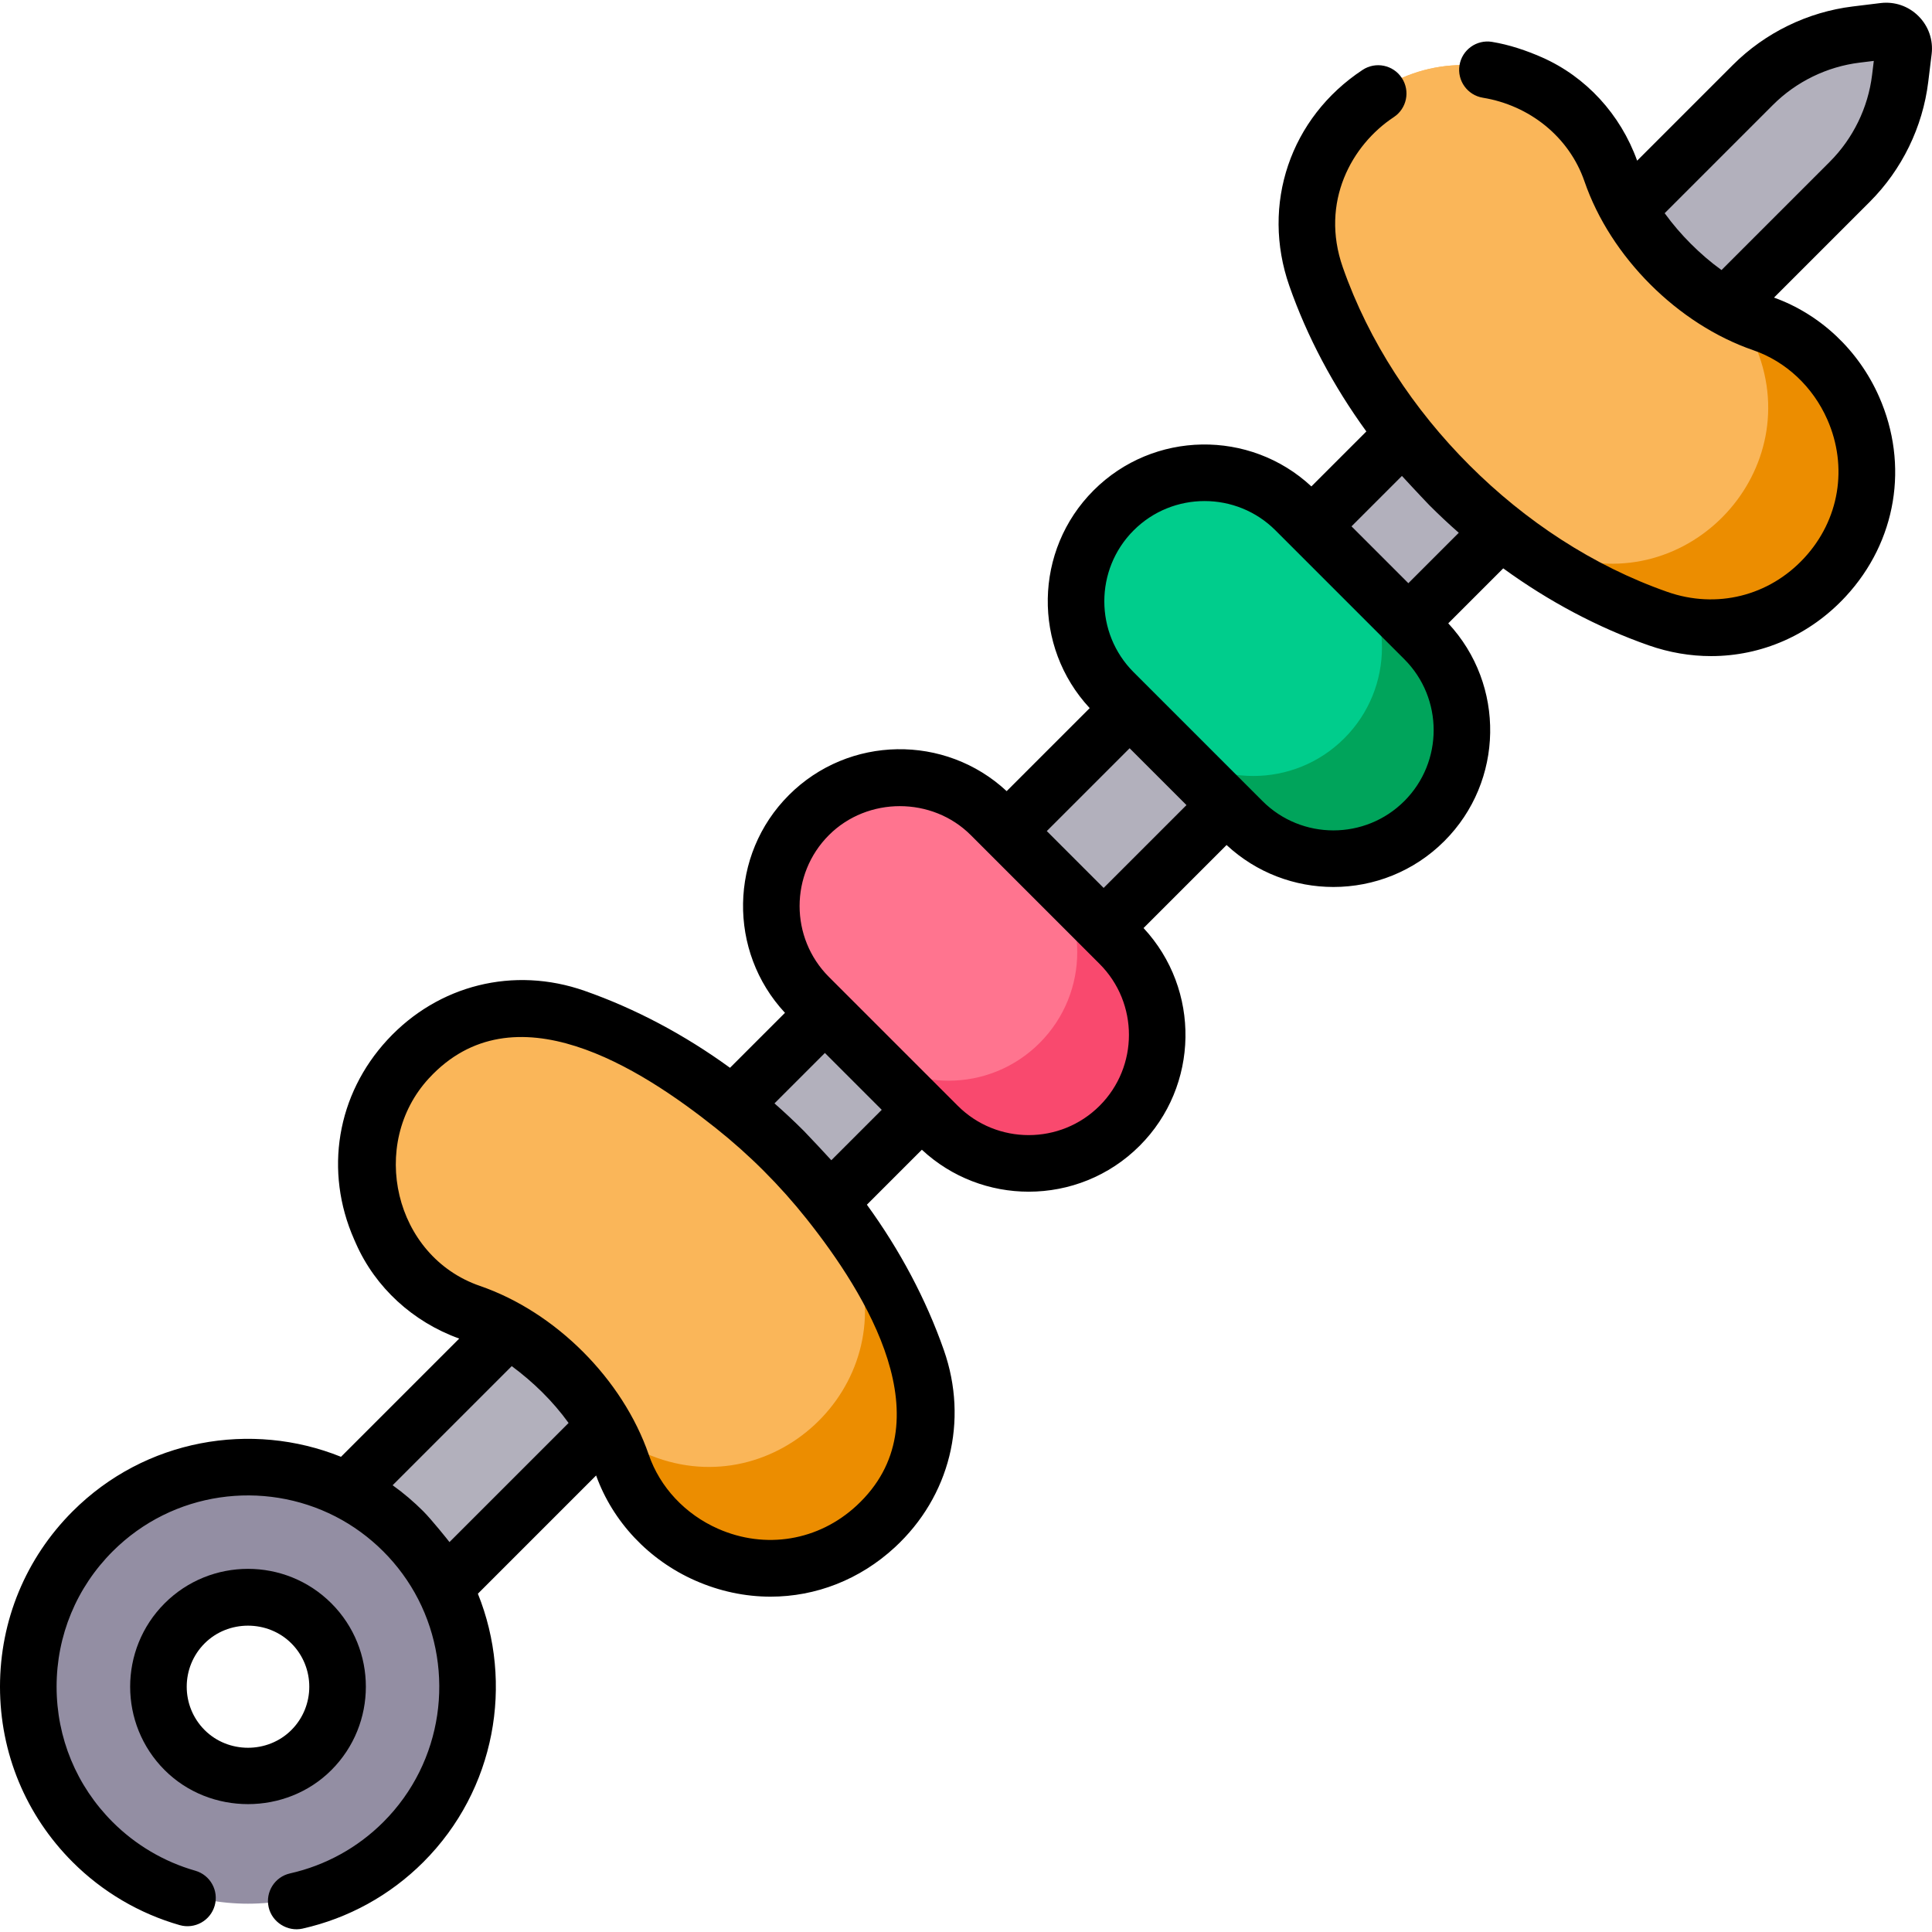 <svg id="Capa_1" enable-background="new 0 0 512 512" height="512" viewBox="0 0 512 512" width="512" xmlns="http://www.w3.org/2000/svg"><path d="m503.564 20.076.9-7.354c.368-3.004-2.183-5.554-5.186-5.186l-7.354.9c-10.361 1.268-19.999 5.967-27.38 13.348l-382.979 382.979 25.672 25.672 382.98-382.979c7.381-7.381 12.079-17.02 13.347-27.38z" fill="#b2b0bc"/><path d="m106.894 405.106c-22.738-22.738-59.603-22.738-82.341 0s-22.738 59.603 0 82.341 59.603 22.738 82.341 0 22.738-59.603 0-82.341zm-57.962 57.962c-9.274-9.274-9.274-24.31 0-33.584s24.31-9.274 33.584 0 9.274 24.31 0 33.584-24.31 9.274-33.584 0z" fill="#938ea3"/><path d="m491.115 107.421c-4.609-10.444-13.239-18.702-24.033-22.42-7.082-2.439-15.743-7.259-24.285-15.8s-13.36-17.201-15.799-24.283c-3.607-10.473-11.215-19.087-21.349-23.56l-1.071-.473c-33.223-14.663-67.808 17.439-55.802 51.712 6.885 19.654 18.853 38.795 35.342 55.284s35.631 28.458 55.285 35.342c34.274 12.006 66.375-22.578 51.712-55.802z" fill="#fab659"/><path d="m187.26 411.276c-10.444-4.609-18.702-13.239-22.42-24.033-2.439-7.082-7.259-15.743-15.8-24.285-8.541-8.541-17.202-13.361-24.284-15.8-10.473-3.607-19.087-11.215-23.56-21.349l-.473-1.071c-14.663-33.223 17.439-67.808 51.712-55.802 19.654 6.885 38.795 18.853 55.284 35.342s28.458 35.631 35.342 55.285c12.007 34.275-22.578 66.376-55.801 51.713z" fill="#fab659"/><path d="m243.063 359.565c-4.885-13.946-12.343-27.628-22.146-40.294 2.25 4.66 4.218 9.38 5.882 14.131 12.005 34.273-22.579 66.375-55.802 51.712-3.536-1.56-6.813-3.591-9.756-6.001 1.544 2.86 2.728 5.598 3.6 8.132 3.717 10.794 11.975 19.423 22.419 24.032 33.223 14.662 67.808-17.439 55.803-51.712z" fill="#ec8d00"/><path d="m404.579 20.885c10.444 4.609 18.702 13.239 22.42 24.033 2.439 7.082 7.259 15.743 15.8 24.285s17.202 13.361 24.284 15.8c10.473 3.607 19.087 11.215 23.56 21.349l.473 1.071c14.663 33.223-17.439 67.808-51.712 55.802-19.654-6.885-38.795-18.853-55.284-35.342s-28.458-35.631-35.342-55.285c-12.007-34.274 22.578-66.376 55.801-51.713z" fill="#fab659"/><path d="m439.403 163.223c-13.946-4.885-27.628-12.343-40.294-22.146 4.66 2.251 9.38 4.218 14.131 5.882 34.273 12.005 66.375-22.579 51.712-55.802-1.56-3.536-3.591-6.813-6.001-9.756 2.86 1.544 5.598 2.728 8.132 3.6 10.794 3.717 19.423 11.975 24.033 22.419 14.662 33.224-17.44 67.809-51.713 55.803z" fill="#ec8d00"/><path d="m296.713 249.431-34.144-34.144c-13.309-13.309-34.888-13.309-48.197 0-13.309 13.309-13.309 34.888 0 48.197l34.144 34.144c13.309 13.309 34.888 13.309 48.197 0 13.309-13.31 13.309-34.888 0-48.197z" fill="#ff748f"/><path d="m296.713 249.431-21.213-21.213c13.309 13.309 13.309 34.888 0 48.197-13.309 13.309-34.887 13.309-48.197 0l21.213 21.213c13.309 13.309 34.888 13.309 48.197 0 13.309-13.31 13.309-34.888 0-48.197z" fill="#f9496e"/><path d="m377.466 168.677-34.144-34.144c-13.309-13.309-34.888-13.309-48.197 0-13.309 13.309-13.309 34.888 0 48.197l34.144 34.144c13.309 13.309 34.888 13.309 48.197 0 13.31-13.309 13.31-34.887 0-48.197z" fill="#00cd8c"/><path d="m377.466 168.677-21.213-21.213c13.309 13.309 13.309 34.888 0 48.197-13.309 13.309-34.888 13.309-48.197 0l21.213 21.213c13.309 13.309 34.888 13.309 48.197 0 13.31-13.309 13.31-34.887 0-48.197z" fill="#00a45b"/><path d="m87.819 424.9c-12.183-12.183-32.007-12.183-44.19 0-12.183 12.184-12.183 32.007 0 44.19 12.035 12.035 32.169 12.022 44.19 0 12.183-12.182 12.183-32.006 0-44.19zm-10.607 33.584c-6.26 6.26-16.725 6.252-22.978 0-6.334-6.334-6.334-16.642 0-22.977 6.255-6.255 16.729-6.249 22.978-.001 6.335 6.336 6.335 16.644 0 22.978z"/><path d="m498.367.811-7.355.9c-11.964 1.465-23.248 6.966-31.771 15.489l-25.381 25.381c-4.415-12.279-13.555-22.233-25.182-27.364-4.145-1.829-8.681-3.368-13.281-4.12-4.084-.668-7.943 2.104-8.611 6.192s2.104 7.943 6.192 8.611c12.304 2.011 22.841 10.311 26.929 22.179 6.898 20.028 24.703 37.834 44.734 44.733 8.627 2.971 15.776 9.662 19.613 18.357 5.543 12.561 3.205 26.62-6.104 36.691-9.349 10.116-23.246 13.565-36.267 9.004-19.759-6.922-37.688-18.798-52.461-33.566-14.769-14.764-26.648-32.708-33.567-52.461-6.071-17.331 2.409-32.473 13.506-39.792 3.458-2.28 4.413-6.932 2.132-10.39s-6.933-4.412-10.39-2.132c-19.176 12.646-26.975 35.662-19.405 57.272 4.715 13.459 11.64 26.492 20.401 38.544l-14.568 14.568c-16.283-15.153-41.855-14.813-57.709 1.041s-16.194 41.425-1.041 57.709l-22.004 22.004c-16.283-15.153-41.855-14.813-57.709 1.041s-16.194 41.425-1.041 57.708l-14.568 14.568c-12.053-8.761-25.085-15.687-38.545-20.402-18.753-6.569-38.77-1.596-52.242 12.979-13.43 14.531-16.807 34.813-8.811 52.93l.473 1.071c5.132 11.627 15.086 20.767 27.364 25.182l-31.331 31.331c-23.719-9.557-51.926-4.742-71.119 14.451-12.412 12.416-19.248 28.92-19.248 46.476s6.836 34.06 19.25 46.474c7.879 7.879 17.69 13.657 28.373 16.708 3.979 1.137 8.133-1.168 9.271-5.151s-1.169-8.134-5.152-9.271c-8.237-2.353-15.805-6.811-21.886-12.892-9.58-9.582-14.856-22.32-14.856-35.868 0-13.549 5.276-26.286 14.856-35.867 15.955-15.955 39.978-19.029 59.053-9.242 9.377 4.82 17.111 12.555 21.928 21.934 9.781 19.073 6.705 43.09-9.247 59.042-6.801 6.801-15.349 11.506-24.717 13.607-4.042.906-6.584 4.917-5.678 8.959.891 3.974 4.998 6.564 8.959 5.678 12.147-2.723 23.228-8.822 32.042-17.637 19.193-19.193 24.009-47.4 14.451-71.12l31.331-31.331c4.428 12.285 13.956 22.411 26.253 27.838 6.505 2.871 13.287 4.276 19.984 4.275 11.954 0 23.632-4.479 32.945-13.086 14.575-13.471 19.549-33.488 12.979-52.242-4.715-13.46-11.641-26.493-20.402-38.545l14.568-14.568c7.958 7.406 18.13 11.119 28.307 11.119 10.648 0 21.296-4.053 29.402-12.159 15.854-15.854 16.194-41.425 1.04-57.708l22.004-22.004c7.958 7.406 18.13 11.119 28.307 11.119 10.648 0 21.296-4.053 29.402-12.159 15.854-15.854 16.194-41.425 1.04-57.709l14.568-14.568c12.053 8.761 25.086 15.687 38.546 20.402 5.471 1.916 11.048 2.85 16.54 2.85 13.333 0 26.16-5.507 35.701-15.829 13.431-14.531 16.807-34.813 8.811-52.93-5.427-12.297-15.554-21.825-27.838-26.252l25.382-25.382c8.523-8.522 14.024-19.806 15.489-31.771l.9-7.354c.458-3.738-.807-7.41-3.47-10.072-2.661-2.666-6.326-3.928-10.069-3.473zm-183.94 212.547-21.95 21.95-15.066-15.066 21.95-21.949zm-202.23 187.165c-2.519-2.519-5.247-4.849-8.146-6.919l31.565-31.566c.015.011.03.021.045.032 5.699 4.229 10.819 9.225 14.984 14.982l.036.051s-31.566 31.565-31.566 31.565c-.312-.434-4.775-6.002-6.918-8.145zm78.091 4.611c-8.694-3.837-15.385-10.985-18.356-19.613-6.898-20.029-24.698-37.835-44.733-44.734-22.779-7.844-29.587-37.653-13.51-55.048 22.445-24.285 55.956-2.732 76.017 13.225 8.907 7.085 16.965 15.145 24.05 24.051 15.811 19.878 37.025 54.016 13.224 76.014-10.072 9.311-24.132 11.649-36.692 6.105m22.776-105.396c-.014-.014-.027-.029-.041-.042-.014-.014-.03-.028-.044-.042-2.498-2.497-5.081-4.914-7.734-7.246l13.362-13.362 15.066 15.066-13.362 13.362c-.972-1.106-5.814-6.252-7.247-7.736zm6.611-40.838c-10.363-10.363-10.363-27.226 0-37.59 10.232-10.232 27.366-10.225 37.591-.001l34.143 34.144c10.363 10.363 10.363 27.227 0 37.59-10.365 10.364-27.227 10.363-37.59 0zm152.488-46.609c-10.365 10.364-27.227 10.363-37.59 0l-34.144-34.144c-10.363-10.364-10.363-27.227 0-37.59 5.183-5.183 11.988-7.773 18.795-7.773 6.806 0 13.614 2.592 18.795 7.772l34.144 34.144c10.363 10.364 10.363 27.227 0 37.591zm14.429-71.099-13.362 13.362-15.066-15.065 13.362-13.362c.119.135 4.913 5.32 7.245 7.733.014.015.028.03.043.044 2.512 2.512 5.105 4.95 7.778 7.288zm109.528-121.308c-1.06 8.658-5.04 16.822-11.207 22.988l-28.691 28.691c-.016-.011-.031-.022-.047-.034-2.877-2.068-5.57-4.408-8.074-6.911-2.505-2.505-4.835-5.204-6.912-8.075-.011-.016-.022-.031-.033-.046l28.691-28.691c6.167-6.167 14.331-10.147 22.987-11.207l3.743-.458z"/></svg>